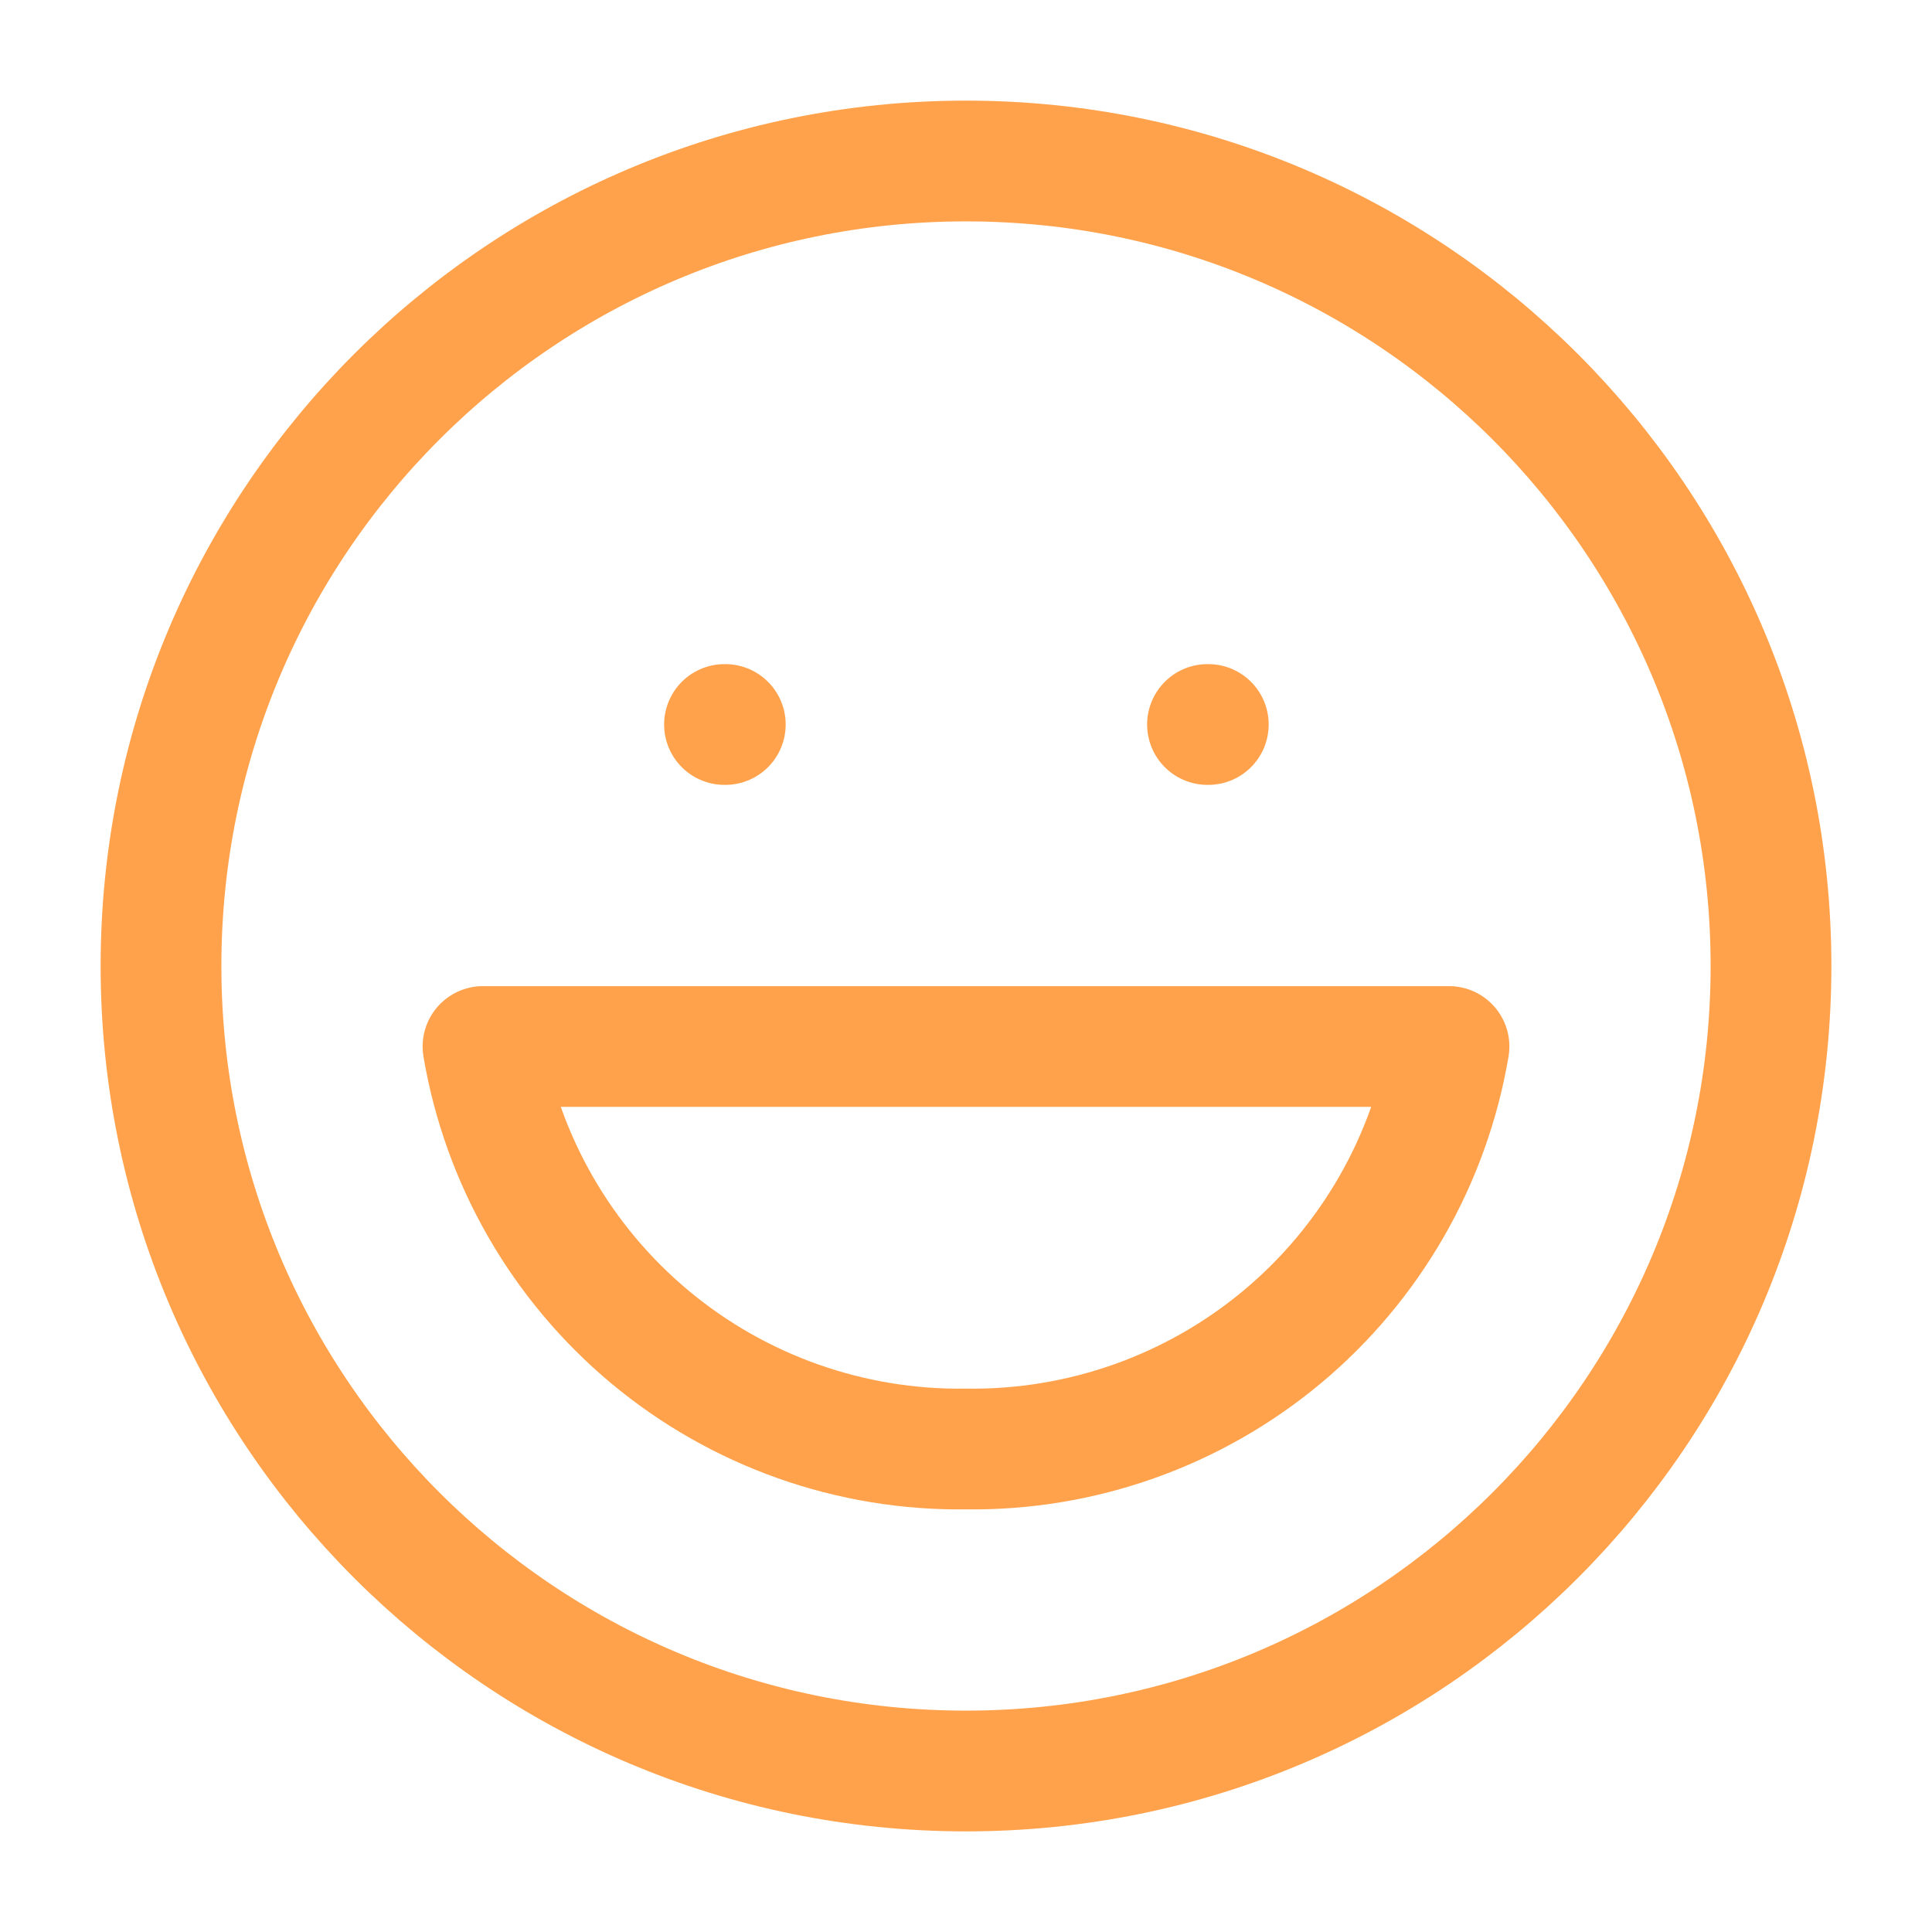 <?xml version="1.0" encoding="UTF-8"?>
<svg width="24" height="24" viewBox="0 0 24 24" fill="none" xmlns="http://www.w3.org/2000/svg">
<g id="laugh">
<path id="Vector" d="M12 22C17.523 22 22 17.523 22 12C22 6.477 17.523 2 12 2C6.477 2 2 6.477 2 12C2 17.523 6.477 22 12 22Z" stroke="#ffa24b" stroke-width="1.5" stroke-linecap="round" stroke-linejoin="round"/>
<path id="Vector_2" d="M18 13C17.761 14.412 17.025 15.693 15.925 16.61C14.825 17.527 13.432 18.02 12 18C10.568 18.02 9.175 17.527 8.075 16.61C6.975 15.693 6.239 14.412 6 13H18Z" stroke="#ffa24b" stroke-width="1.5" stroke-linecap="round" stroke-linejoin="round"/>
<path id="Vector_3" d="M9 9H9.01" stroke="#ffa24b" stroke-width="1.5" stroke-linecap="round" stroke-linejoin="round"/>
<path id="Vector_4" d="M15 9H15.01" stroke="#ffa24b" stroke-width="1.5" stroke-linecap="round" stroke-linejoin="round"/>
</g>
</svg>